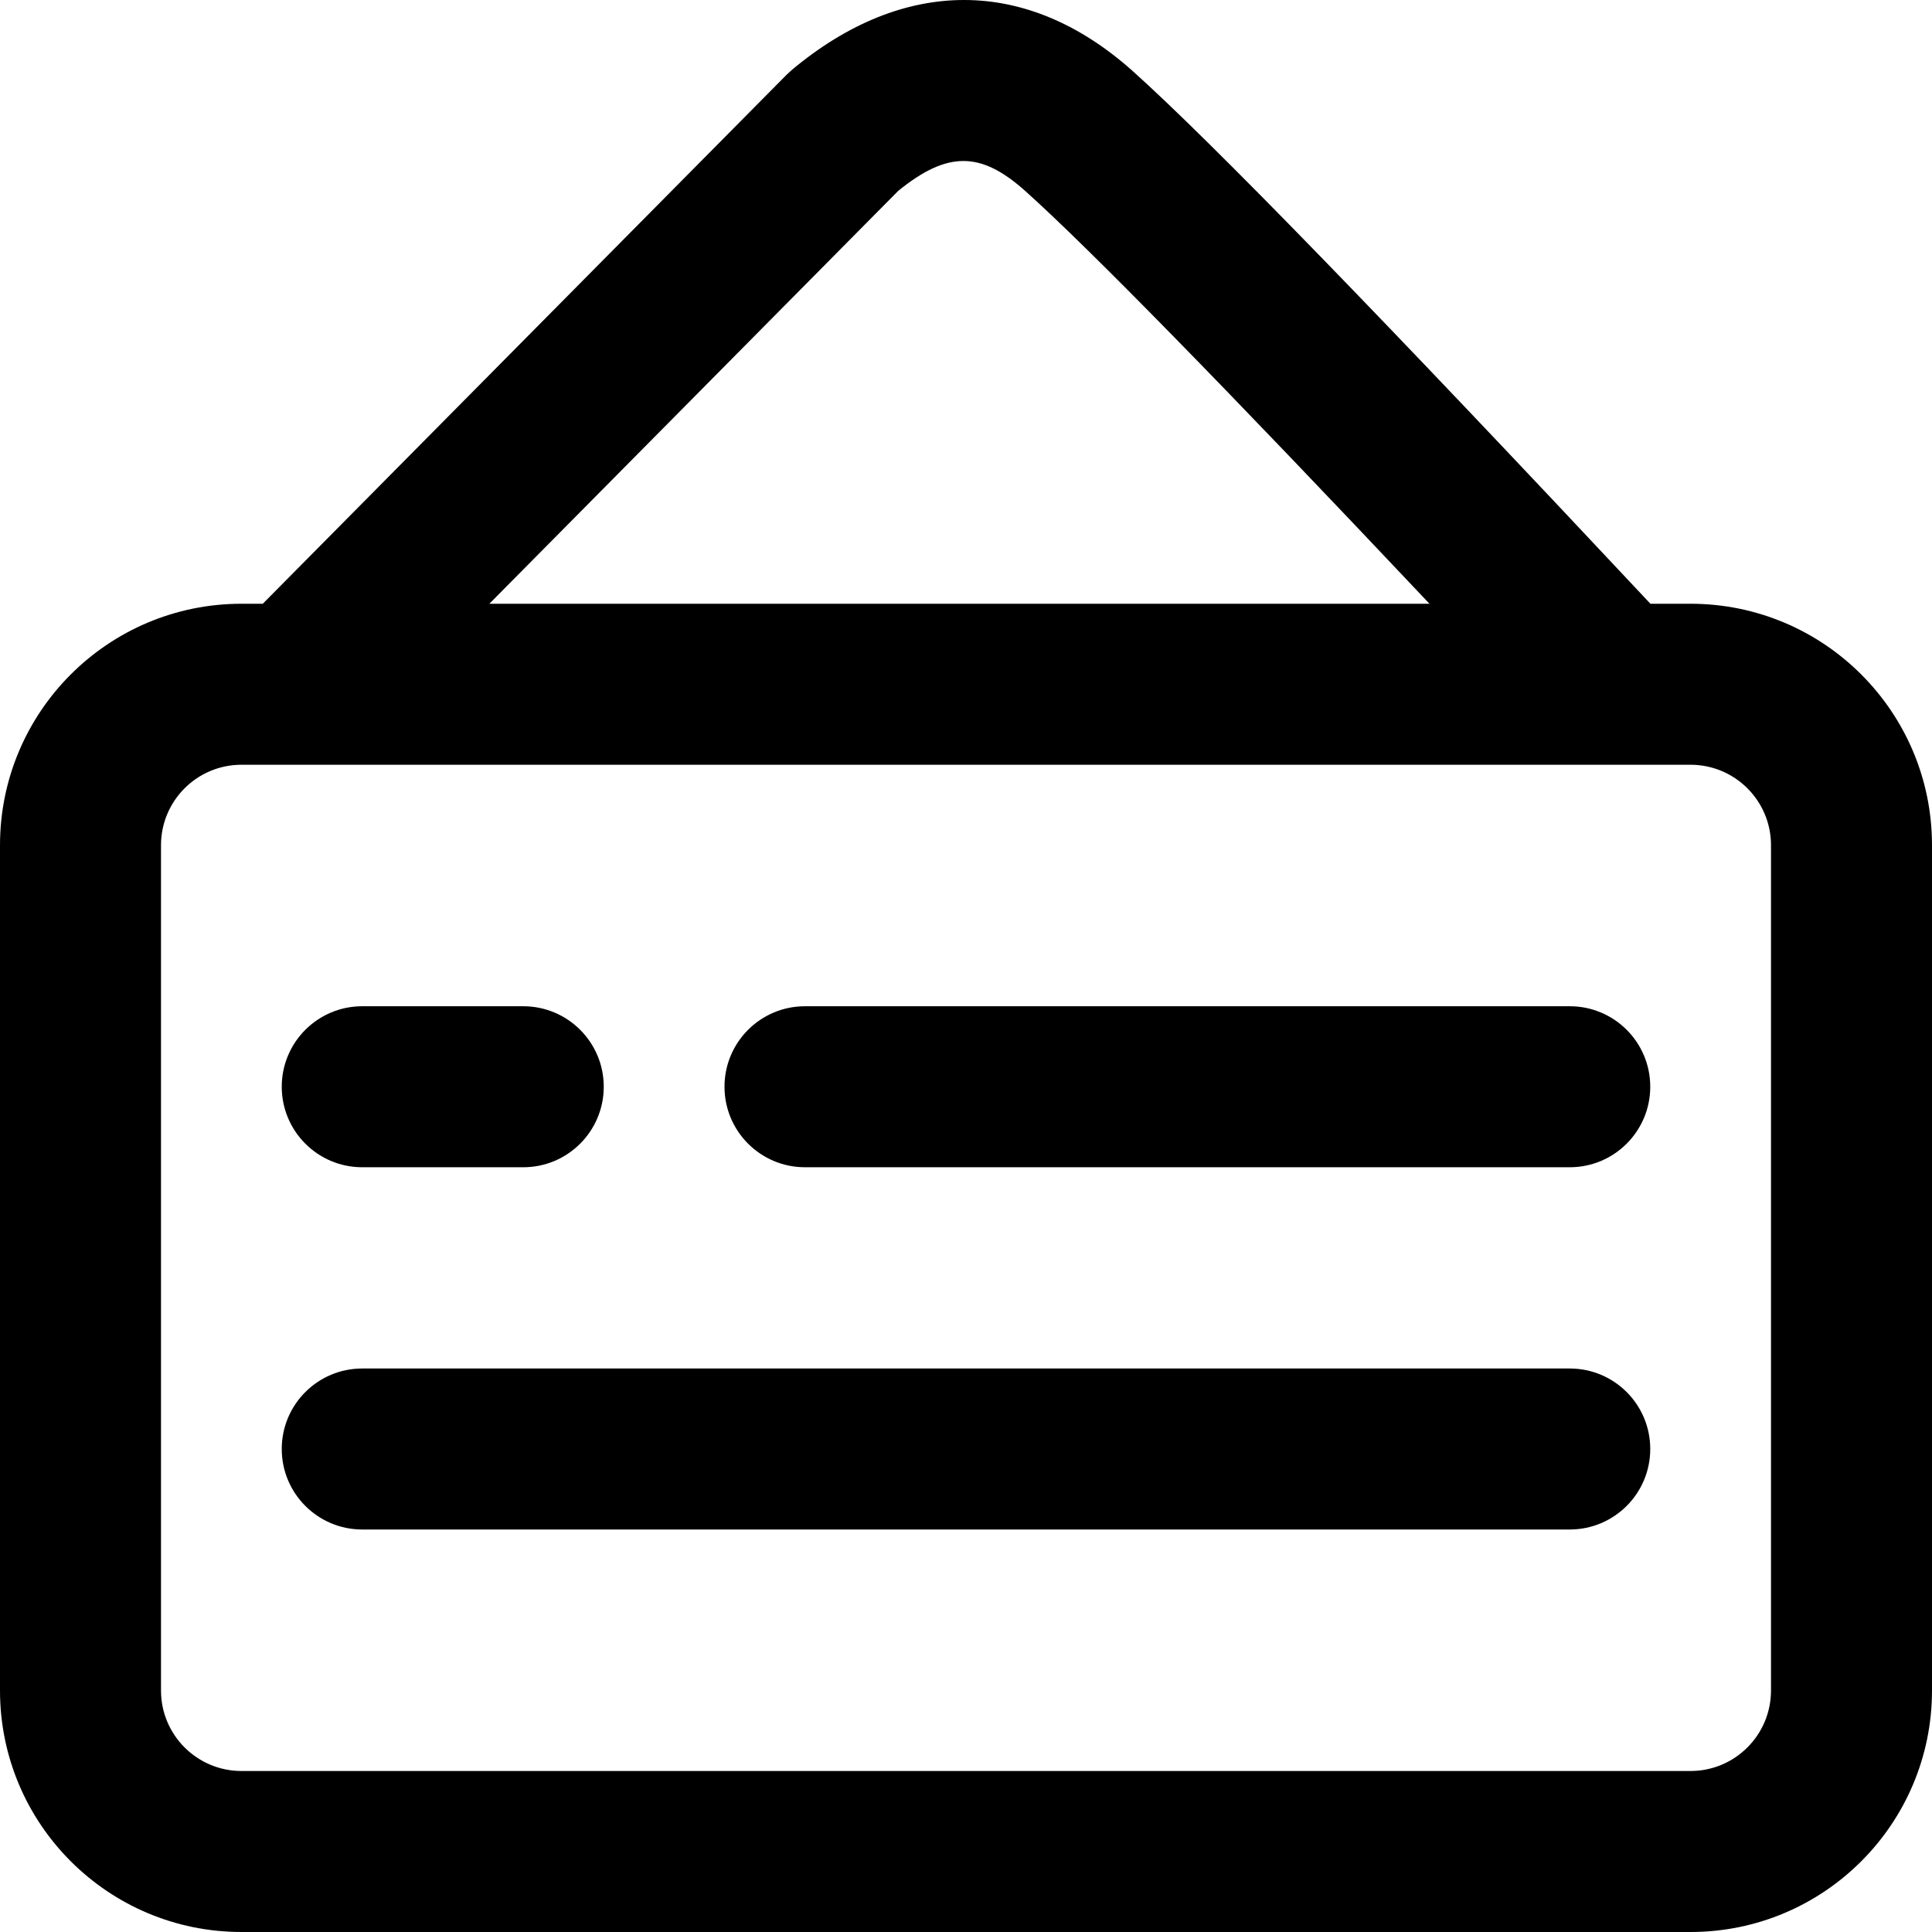 <?xml version="1.0" encoding="UTF-8"?>
<svg width="48px" height="48px" viewBox="0 0 48 48" version="1.1" xmlns="http://www.w3.org/2000/svg" xmlns:xlink="http://www.w3.org/1999/xlink">
    <!-- Generator: Sketch 49.3 (51167) - http://www.bohemiancoding.com/sketch -->
    <title>abstract/bulletin</title>
    <desc>Created with Sketch.</desc>
    <defs></defs>
    <g id="abstract/bulletin" stroke="none" stroke-width="1" fill="none" fill-rule="evenodd">
        <path d="M6.53,15 C6.546,14.983 6.562,14.966 6.579,14.949 L19.545,1.855 L19.686,1.726 C22.459,-0.583 25.522,-0.583 28.15,1.773 C30.088,3.511 34.348,7.896 40.994,14.989 C40.998,14.993 41.001,14.996 41.005,15 L42,15 C45.314,15 48,17.686 48,21 L48,42 C48,45.314 45.314,48 42,48 L6,48 C2.686,48 4.4408921e-16,45.314 0,42 L0,21 C-4.4408921e-16,17.686 2.686,15 6,15 L6.53,15 Z M12.158,15 L35.515,15 C30.407,9.587 27.048,6.158 25.48,4.752 C24.374,3.76 23.548,3.742 22.316,4.742 L12.158,15 Z M6,19 C4.895,19 4,19.895 4,21 L4,42 C4,43.104 4.895,44 6,44 L42,44 C43.105,44 44,43.104 44,42 L44,21 C44,19.895 43.105,19 42,19 L6,19 Z M20,25 L39,25 C40.105,25 41,25.895 41,27 C41,28.104 40.105,29 39,29 L20,29 C18.895,29 18,28.104 18,27 C18,25.895 18.895,25 20,25 Z M9,34 L39,34 C40.105,34 41,34.895 41,36 C41,37.104 40.105,38 39,38 L9,38 C7.895,38 7,37.104 7,36 C7,34.895 7.895,34 9,34 Z M9,25 L13,25 C14.105,25 15,25.895 15,27 C15,28.104 14.105,29 13,29 L9,29 C7.895,29 7,28.104 7,27 C7,25.895 7.895,25 9,25 Z" id="bulletin" fill="#000000" fill-rule="nonzero"></path>
    </g>
</svg>